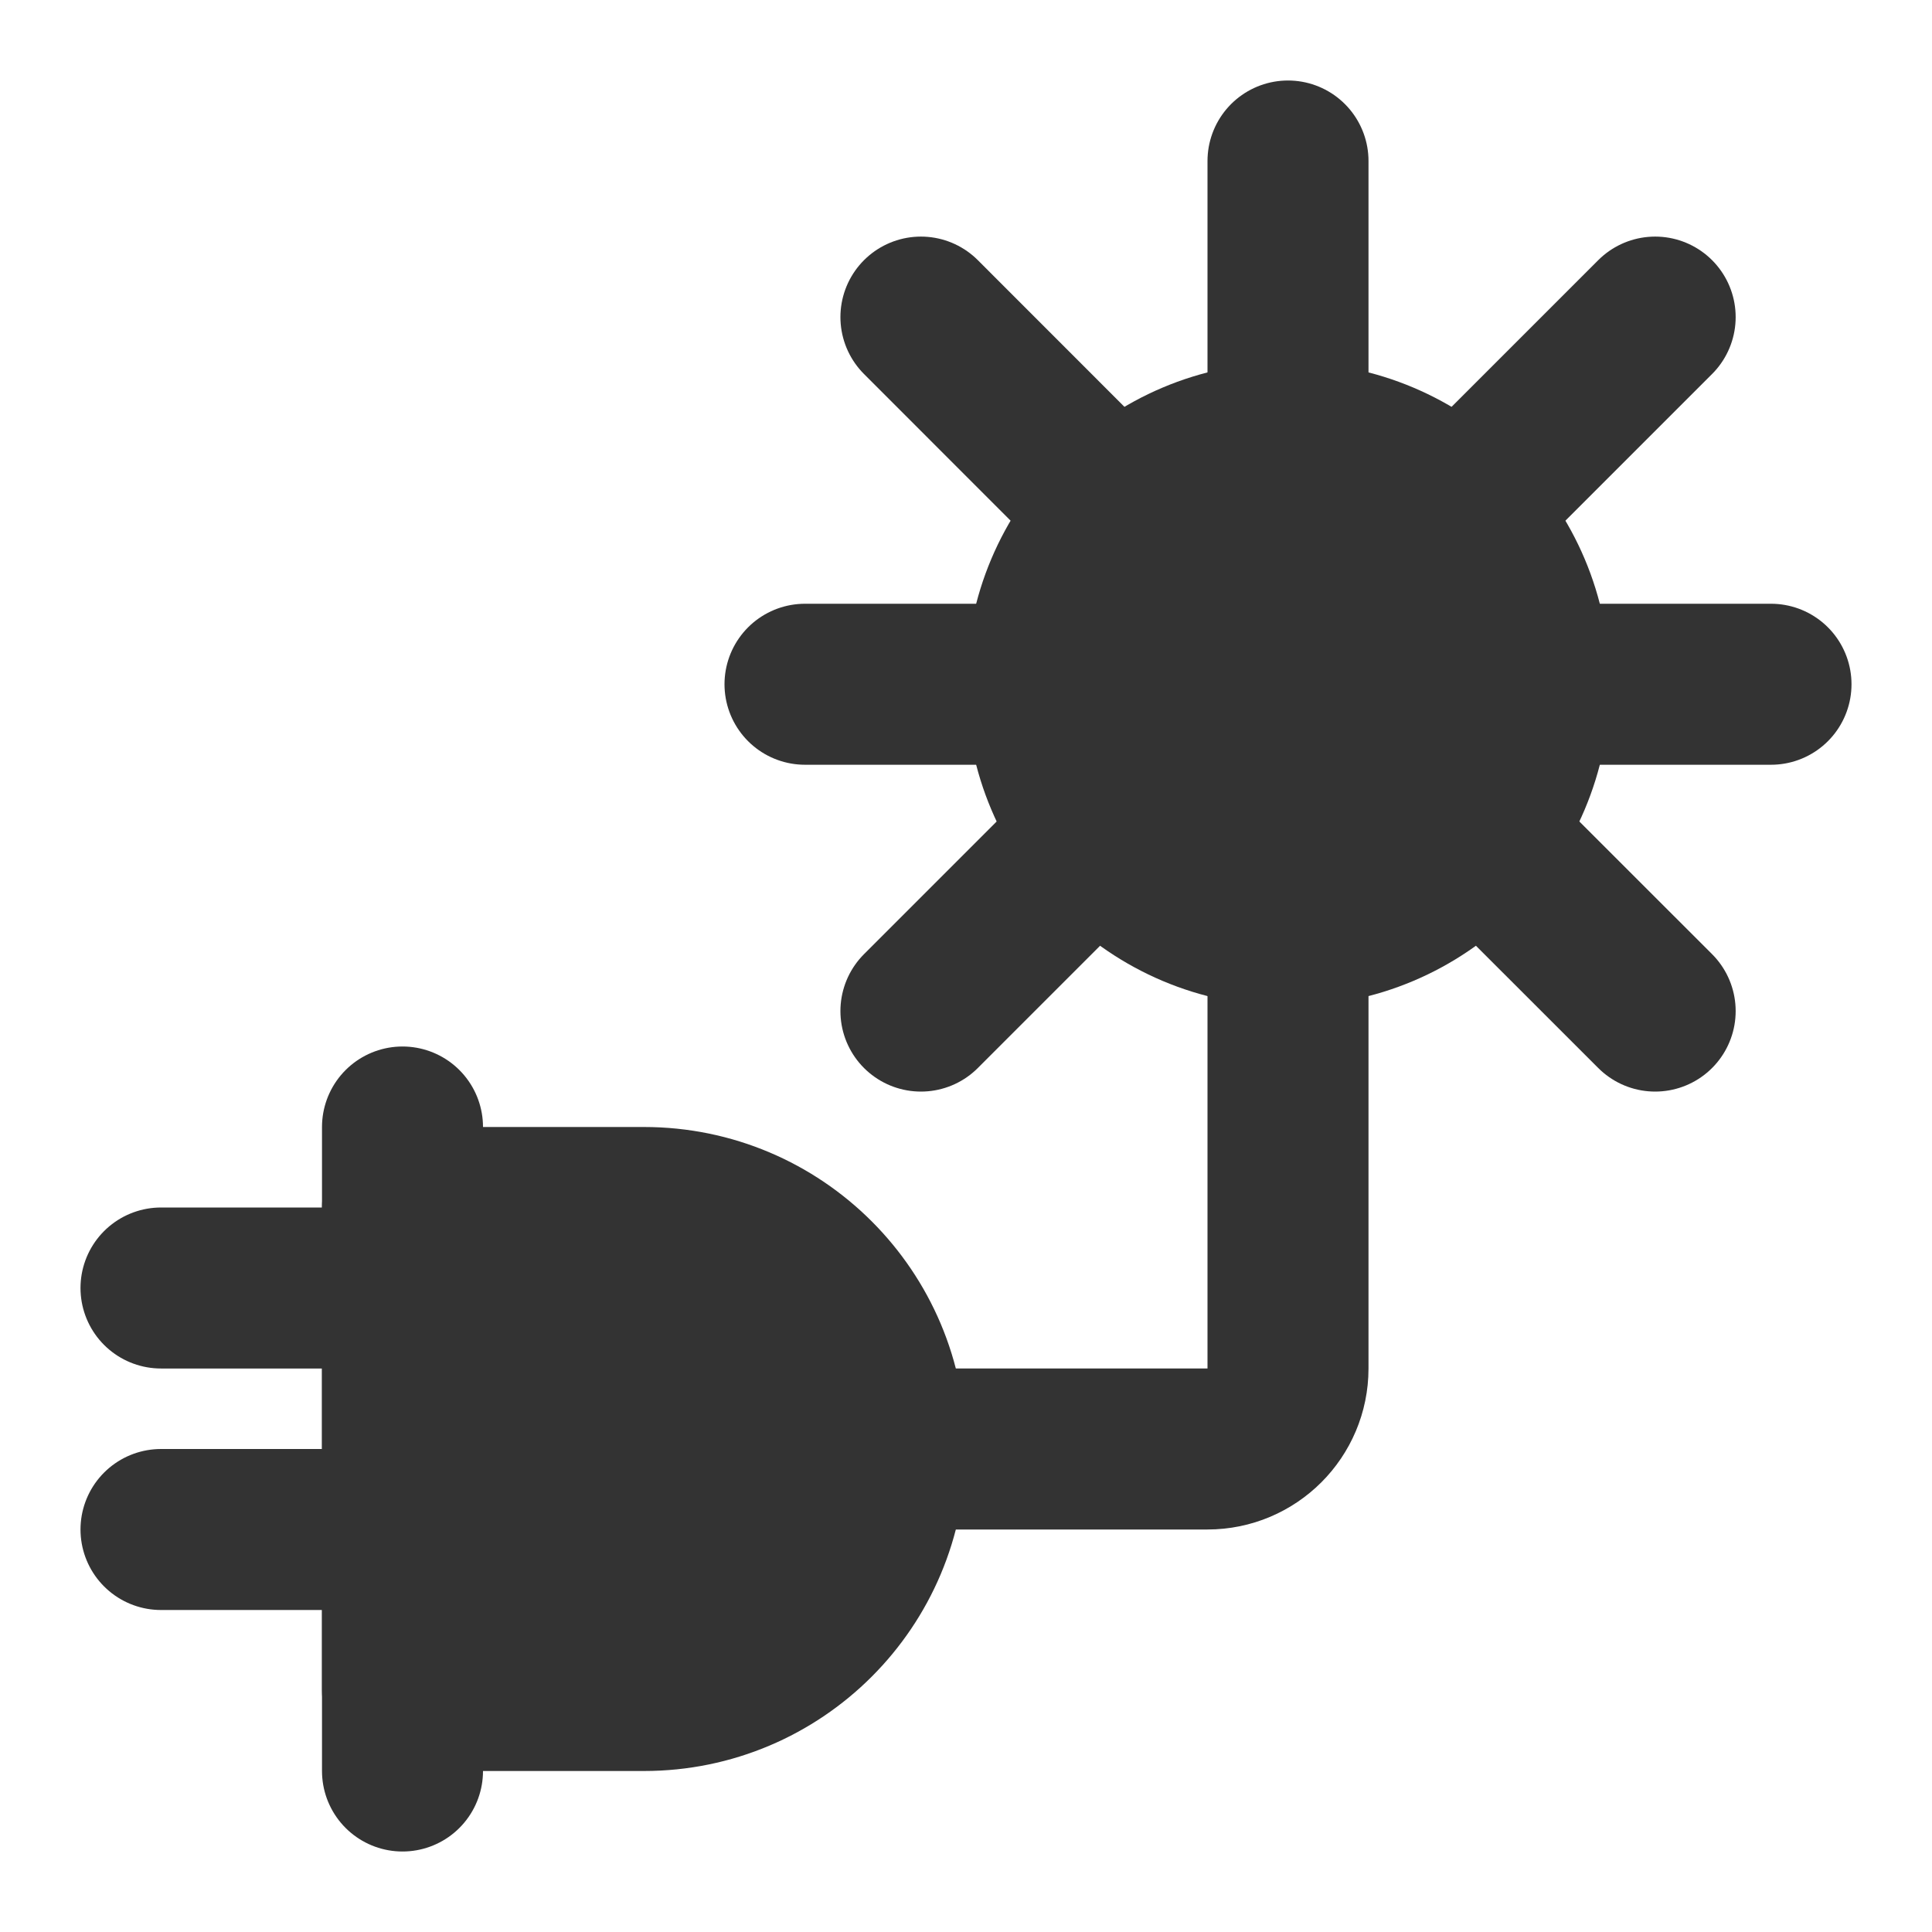 <svg width="24" height="24" viewBox="0 0 24 24" fill="none" xmlns="http://www.w3.org/2000/svg">
<path d="M5 15H8C9.657 15 11 16.343 11 18C11 19.657 9.657 21 8 21H5V15Z" fill="#333333" stroke="#333333" stroke-width="2" stroke-linejoin="round"/>
<path d="M5 14V22" stroke="#333333" stroke-width="2" stroke-linecap="round" stroke-linejoin="round"/>
<path d="M2 16H5" stroke="#333333" stroke-width="2" stroke-linecap="round" stroke-linejoin="round"/>
<path d="M2 19H5" stroke="#333333" stroke-width="2" stroke-linecap="round" stroke-linejoin="round"/>
<path d="M11 18H15C15.552 18 16 17.552 16 17V11.5" stroke="#333333" stroke-width="2" stroke-linecap="round" stroke-linejoin="round"/>
<path d="M16 2V5.5" stroke="#333333" stroke-width="2" stroke-linecap="round" stroke-linejoin="round"/>
<path d="M11.44 3.939L13.561 6.061" stroke="#333333" stroke-width="2" stroke-linecap="round" stroke-linejoin="round"/>
<path d="M11.44 12.56L13.561 10.439" stroke="#333333" stroke-width="2" stroke-linecap="round" stroke-linejoin="round"/>
<path d="M20.561 3.939L18.439 6.061" stroke="#333333" stroke-width="2" stroke-linecap="round" stroke-linejoin="round"/>
<path d="M20.561 12.56L18.439 10.439" stroke="#333333" stroke-width="2" stroke-linecap="round" stroke-linejoin="round"/>
<path d="M16 11.5C17.657 11.5 19 10.157 19 8.5C19 6.843 17.657 5.5 16 5.5C14.343 5.5 13 6.843 13 8.5C13 10.157 14.343 11.5 16 11.5Z" fill="#333333" stroke="#333333" stroke-width="2"/>
<path d="M10 8.5H13" stroke="#333333" stroke-width="2" stroke-linecap="round" stroke-linejoin="round"/>
<path d="M19 8.5H22" stroke="#333333" stroke-width="2" stroke-linecap="round" stroke-linejoin="round"/>
</svg>

